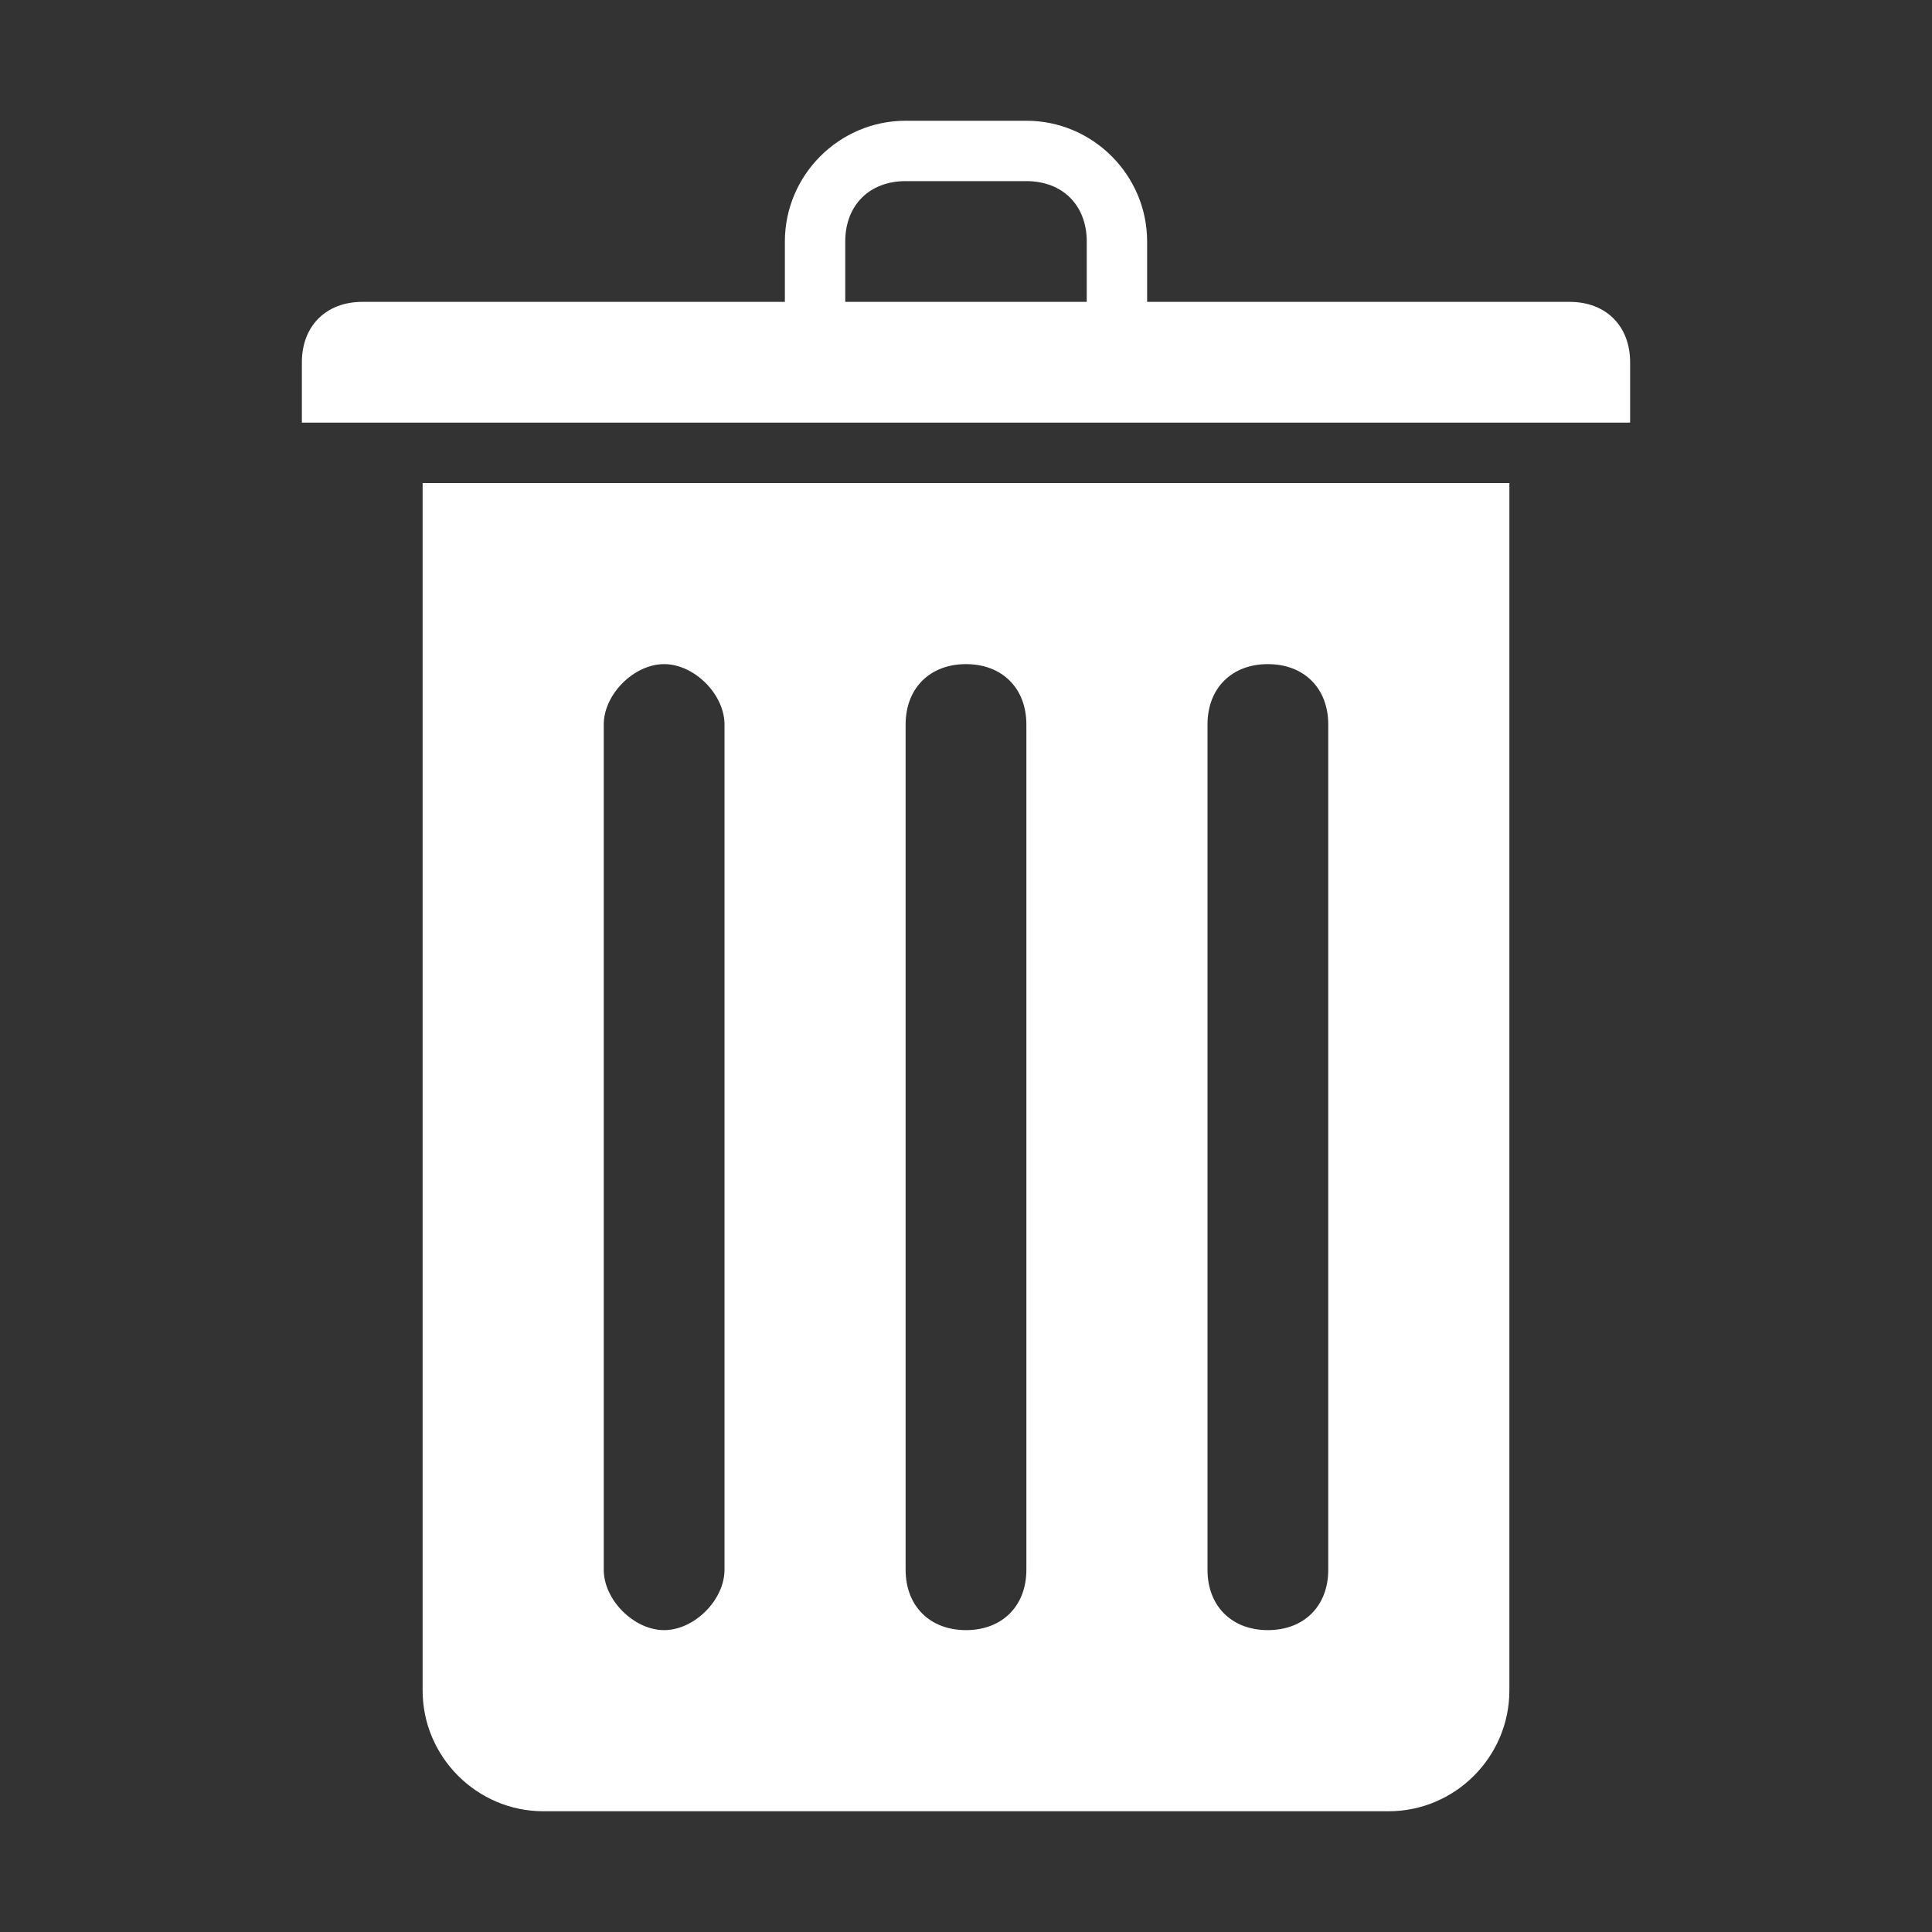<?xml version="1.0" encoding="utf-8"?>
<!-- Generator: Adobe Illustrator 19.1.1, SVG Export Plug-In . SVG Version: 6.00 Build 0)  -->
<svg version="1.1" id="Layer_1" xmlns="http://www.w3.org/2000/svg" xmlns:xlink="http://www.w3.org/1999/xlink" x="0px" y="0px"
	 viewBox="0 0 32 32" enable-background="new 0 0 32 32" xml:space="preserve">
<rect x="0" y="0" width="32" height="32" fill="#333333" stroke="none"/>
<path fill="#FFFFFF" d="M16,19.1"/>
<path fill="#FFFFFF" d="M12.9,16"/>
<path fill="#FFFFFF" d="M16,12.9"/>
<path fill="#FFFFFF" d="M19.1,16"/>
<g>
	<path fill="#FFFFFF" d="M7,28c0,1.1,0.9,2,2,2h14c1.1,0,2-0.9,2-2V8H7V28z M20,12c0-0.6,0.4-1,1-1s1,0.4,1,1v14c0,0.6-0.4,1-1,1s-1-0.4-1-1V12z
		 M15,12c0-0.6,0.4-1,1-1s1,0.4,1,1v14c0,0.6-0.4,1-1,1s-1-0.4-1-1V12z M10,12c0-0.5,0.5-1,1-1s1,0.5,1,1v14c0,0.5-0.5,1-1,1
		s-1-0.5-1-1V12z"/>
	<path fill="#FFFFFF" d="M26,5h-7V4c0-1.1-0.9-2-2-2h-2c-1.1,0-2,0.9-2,2v1H6C5.4,5,5,5.4,5,6v1h22V6C27,5.4,26.6,5,26,5z M18,5h-4V4
		c0-0.6,0.4-1,1-1h2c0.6,0,1,0.4,1,1V5z"/>
</g>
</svg>
